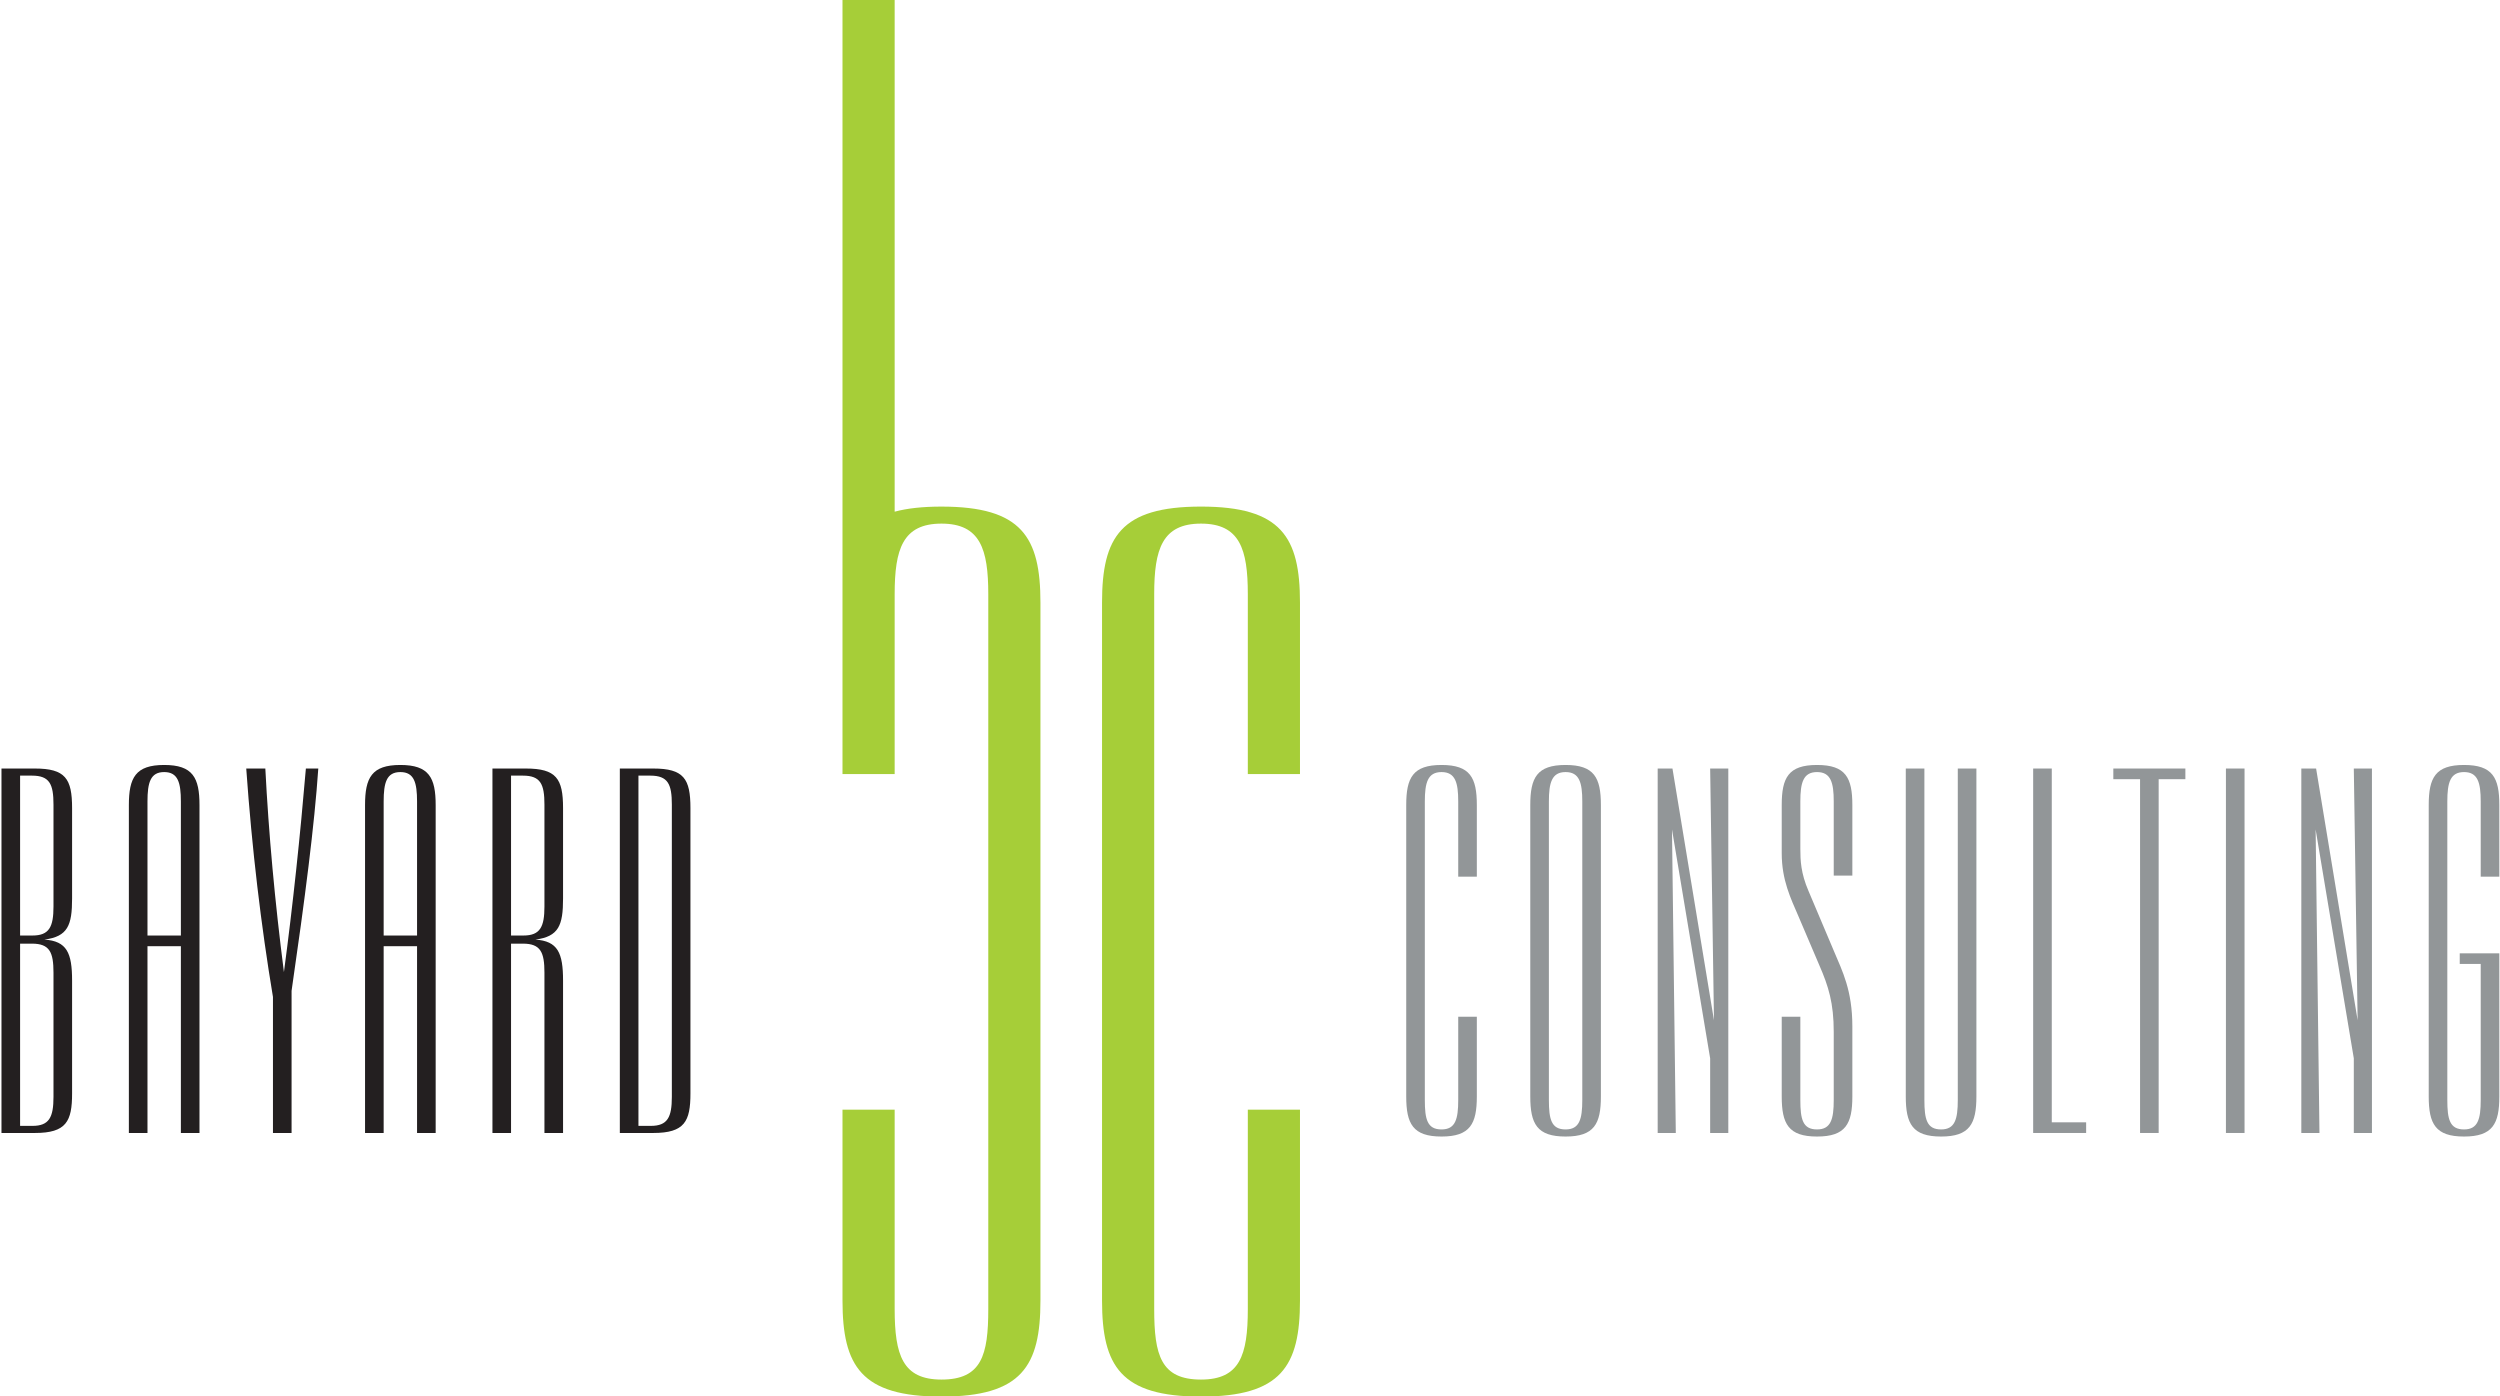 <?xml version="1.0" standalone="no"?>
<!DOCTYPE svg PUBLIC "-//W3C//DTD SVG 1.1//EN" "http://www.w3.org/Graphics/SVG/1.1/DTD/svg11.dtd">
<svg width="100%" height="100%" viewBox="0 0 154 86" version="1.1" xmlns="http://www.w3.org/2000/svg" xmlns:xlink="http://www.w3.org/1999/xlink" xml:space="preserve" style="fill-rule:evenodd;clip-rule:evenodd;stroke-linejoin:round;stroke-miterlimit:1.414;">
    <g transform="matrix(0.794,0,0,0.794,-11.903,-6.611)">
        <g id="Ebene1">
            <g>
                <path d="M15.106,67.95L17.697,67.95C20.066,67.95 20.584,68.737 20.584,71.021L20.584,78.031C20.584,80.118 20.251,80.985 18.437,81.221C20.177,81.339 20.584,82.245 20.584,84.411L20.584,93.154C20.584,95.319 20.14,96.225 17.697,96.225L15.106,96.225L15.106,67.95ZM16.55,80.906L17.512,80.906C18.808,80.906 19.141,80.236 19.141,78.661L19.141,70.746C19.141,69.17 18.845,68.501 17.475,68.501L16.55,68.501L16.55,80.906ZM16.55,95.674L17.512,95.674C18.808,95.674 19.141,95.004 19.141,93.429L19.141,83.781C19.141,82.205 18.845,81.536 17.475,81.536L16.55,81.536L16.55,95.674Z" style="fill:rgb(35,31,32);fill-rule:nonzero;"/>
                <path d="M27.728,67.674C29.949,67.674 30.468,68.658 30.468,70.785L30.468,96.225L29.024,96.225L29.024,81.733L26.433,81.733L26.433,96.225L24.989,96.225L24.989,70.785C24.989,68.658 25.507,67.674 27.728,67.674ZM26.433,80.906L29.024,80.906L29.024,70.509C29.024,69.052 28.802,68.225 27.728,68.225C26.655,68.225 26.433,69.052 26.433,70.509L26.433,80.906Z" style="fill:rgb(35,31,32);fill-rule:nonzero;"/>
                <path d="M36.168,85.671C35.243,80.118 34.539,74.211 34.095,67.95L35.576,67.95C35.835,72.991 36.316,78.268 37.019,83.742C37.723,78.464 38.278,73.187 38.722,67.95L39.685,67.95C39.388,72.321 38.648,78.071 37.612,85.199L37.612,96.225L36.168,96.225L36.168,85.671Z" style="fill:rgb(35,31,32);fill-rule:nonzero;"/>
                <path d="M46.052,67.674C48.273,67.674 48.791,68.658 48.791,70.785L48.791,96.225L47.347,96.225L47.347,81.733L44.756,81.733L44.756,96.225L43.312,96.225L43.312,70.785C43.312,68.658 43.831,67.674 46.052,67.674ZM44.756,80.906L47.347,80.906L47.347,70.509C47.347,69.052 47.125,68.225 46.052,68.225C44.978,68.225 44.756,69.052 44.756,70.509L44.756,80.906Z" style="fill:rgb(35,31,32);fill-rule:nonzero;"/>
                <path d="M57.23,83.781C57.23,82.205 56.934,81.536 55.565,81.536L54.639,81.536L54.639,96.225L53.196,96.225L53.196,67.95L55.787,67.95C58.156,67.95 58.674,68.737 58.674,71.021L58.674,78.031C58.674,80.118 58.341,80.985 56.527,81.221C58.267,81.339 58.674,82.245 58.674,84.411L58.674,96.225L57.23,96.225L57.23,83.781ZM54.639,80.906L55.602,80.906C56.897,80.906 57.23,80.236 57.23,78.661L57.23,70.746C57.23,69.17 56.934,68.501 55.565,68.501L54.639,68.501L54.639,80.906Z" style="fill:rgb(35,31,32);fill-rule:nonzero;"/>
                <path d="M63.079,67.95L65.67,67.95C68.039,67.95 68.557,68.737 68.557,71.021L68.557,93.154C68.557,95.319 68.113,96.225 65.67,96.225L63.079,96.225L63.079,67.95ZM65.485,95.674C66.781,95.674 67.114,95.004 67.114,93.429L67.114,70.746C67.114,69.17 66.818,68.501 65.448,68.501L64.523,68.501L64.523,95.674L65.485,95.674Z" style="fill:rgb(35,31,32);fill-rule:nonzero;"/>
                <path d="M124.089,70.785C124.089,68.658 124.607,67.674 126.828,67.674C129.048,67.674 129.567,68.658 129.567,70.785L129.567,76.338L128.123,76.338L128.123,70.509C128.123,69.052 127.902,68.225 126.828,68.225C125.755,68.225 125.532,69.052 125.532,70.509L125.532,93.665C125.532,95.162 125.718,95.95 126.828,95.95C127.902,95.95 128.123,95.162 128.123,93.665L128.123,87.207L129.567,87.207L129.567,93.39C129.567,95.517 129.048,96.501 126.828,96.501C124.607,96.501 124.089,95.517 124.089,93.39L124.089,70.785Z" style="fill:rgb(146,150,152);fill-rule:nonzero;"/>
                <path d="M133.713,70.785C133.713,68.658 134.232,67.674 136.453,67.674C138.674,67.674 139.192,68.658 139.192,70.785L139.192,93.39C139.192,95.517 138.674,96.501 136.453,96.501C134.232,96.501 133.713,95.517 133.713,93.39L133.713,70.785ZM136.453,95.95C137.526,95.95 137.748,95.162 137.748,93.665L137.748,70.509C137.748,69.052 137.526,68.225 136.453,68.225C135.379,68.225 135.157,69.052 135.157,70.509L135.157,93.665C135.157,95.162 135.342,95.95 136.453,95.95Z" style="fill:rgb(146,150,152);fill-rule:nonzero;"/>
                <path d="M143.597,67.95L144.744,67.95L147.965,87.483L147.668,67.95L149.076,67.95L149.076,96.225L147.668,96.225L147.668,90.436L144.707,72.675L145.003,96.225L143.597,96.225L143.597,67.95Z" style="fill:rgb(146,150,152);fill-rule:nonzero;"/>
                <path d="M154.665,74.172C154.665,75.078 154.702,76.062 155.294,77.441L157.293,82.166C157.922,83.663 158.7,85.159 158.7,87.955L158.7,93.39C158.7,95.517 158.181,96.501 155.96,96.501C153.739,96.501 153.221,95.517 153.221,93.39L153.221,87.207L154.665,87.207L154.665,93.665C154.665,95.162 154.85,95.95 155.96,95.95C157.033,95.95 157.256,95.162 157.256,93.665L157.256,88.388C157.256,86.144 156.849,84.844 156.145,83.229L154.516,79.409C153.924,78.031 153.221,76.614 153.221,74.526L153.221,70.785C153.221,68.658 153.739,67.674 155.96,67.674C158.181,67.674 158.7,68.658 158.7,70.785L158.7,76.259L157.256,76.259L157.256,70.509C157.256,69.052 157.033,68.225 155.96,68.225C154.886,68.225 154.665,69.052 154.665,70.509L154.665,74.172Z" style="fill:rgb(146,150,152);fill-rule:nonzero;"/>
                <path d="M164.289,93.665C164.289,95.162 164.474,95.95 165.585,95.95C166.658,95.95 166.88,95.162 166.88,93.665L166.88,67.95L168.324,67.95L168.324,93.39C168.324,95.517 167.805,96.501 165.585,96.501C163.363,96.501 162.845,95.517 162.845,93.39L162.845,67.95L164.289,67.95L164.289,93.665Z" style="fill:rgb(146,150,152);fill-rule:nonzero;"/>
                <path d="M172.728,67.95L174.172,67.95L174.172,95.398L176.838,95.398L176.838,96.225L172.728,96.225L172.728,67.95Z" style="fill:rgb(146,150,152);fill-rule:nonzero;"/>
                <path d="M181.021,68.777L178.947,68.777L178.947,67.95L184.537,67.95L184.537,68.777L182.464,68.777L182.464,96.225L181.021,96.225L181.021,68.777Z" style="fill:rgb(146,150,152);fill-rule:nonzero;"/>
                <rect x="187.683" y="67.95" width="1.444" height="28.275" style="fill:rgb(146,150,152);fill-rule:nonzero;"/>
                <path d="M193.532,67.95L194.679,67.95L197.9,87.483L197.604,67.95L199.011,67.95L199.011,96.225L197.604,96.225L197.604,90.436L194.642,72.675L194.939,96.225L193.532,96.225L193.532,67.95Z" style="fill:rgb(146,150,152);fill-rule:nonzero;"/>
                <path d="M203.416,70.785C203.416,68.658 203.934,67.674 206.155,67.674C208.376,67.674 208.894,68.658 208.894,70.785L208.894,76.338L207.45,76.338L207.45,70.509C207.45,69.052 207.228,68.225 206.155,68.225C205.081,68.225 204.859,69.052 204.859,70.509L204.859,93.665C204.859,95.162 205.044,95.95 206.155,95.95C207.228,95.95 207.45,95.162 207.45,93.665L207.45,83.112L205.822,83.112L205.822,82.285L208.894,82.285L208.894,93.39C208.894,95.517 208.376,96.501 206.155,96.501C203.934,96.501 203.416,95.517 203.416,93.39L203.416,70.785Z" style="fill:rgb(146,150,152);fill-rule:nonzero;"/>
                <path d="M100.489,55.08C100.489,49.986 101.942,47.628 108.167,47.628C114.393,47.628 115.846,49.986 115.846,55.08L115.846,68.38L111.799,68.38L111.799,54.42C111.799,50.93 111.177,48.949 108.167,48.949C105.158,48.949 104.536,50.93 104.536,54.42L104.536,109.885C104.536,113.469 105.055,115.356 108.167,115.356C111.177,115.356 111.799,113.469 111.799,109.885L111.799,94.415L115.846,94.415L115.846,109.224C115.846,114.318 114.393,116.676 108.167,116.676C101.942,116.676 100.489,114.318 100.489,109.224L100.489,55.08Z" style="fill:rgb(166,206,56);fill-rule:nonzero;"/>
                <path d="M88.033,47.629C86.573,47.629 85.379,47.76 84.401,48.024L84.401,8.324L80.354,8.324L80.354,68.381L84.401,68.381L84.401,54.42C84.401,50.93 85.024,48.949 88.033,48.949C91.042,48.949 91.664,50.93 91.664,54.42L91.664,109.885C91.664,113.469 91.145,115.356 88.033,115.356C85.024,115.356 84.401,113.469 84.401,109.885L84.401,94.415L80.354,94.415L80.354,109.225C80.354,114.319 81.807,116.676 88.033,116.676C94.258,116.676 95.711,114.319 95.711,109.225L95.711,55.081C95.711,49.987 94.258,47.629 88.033,47.629Z" style="fill:rgb(166,206,56);fill-rule:nonzero;"/>
            </g>
        </g>
    </g>
</svg>
